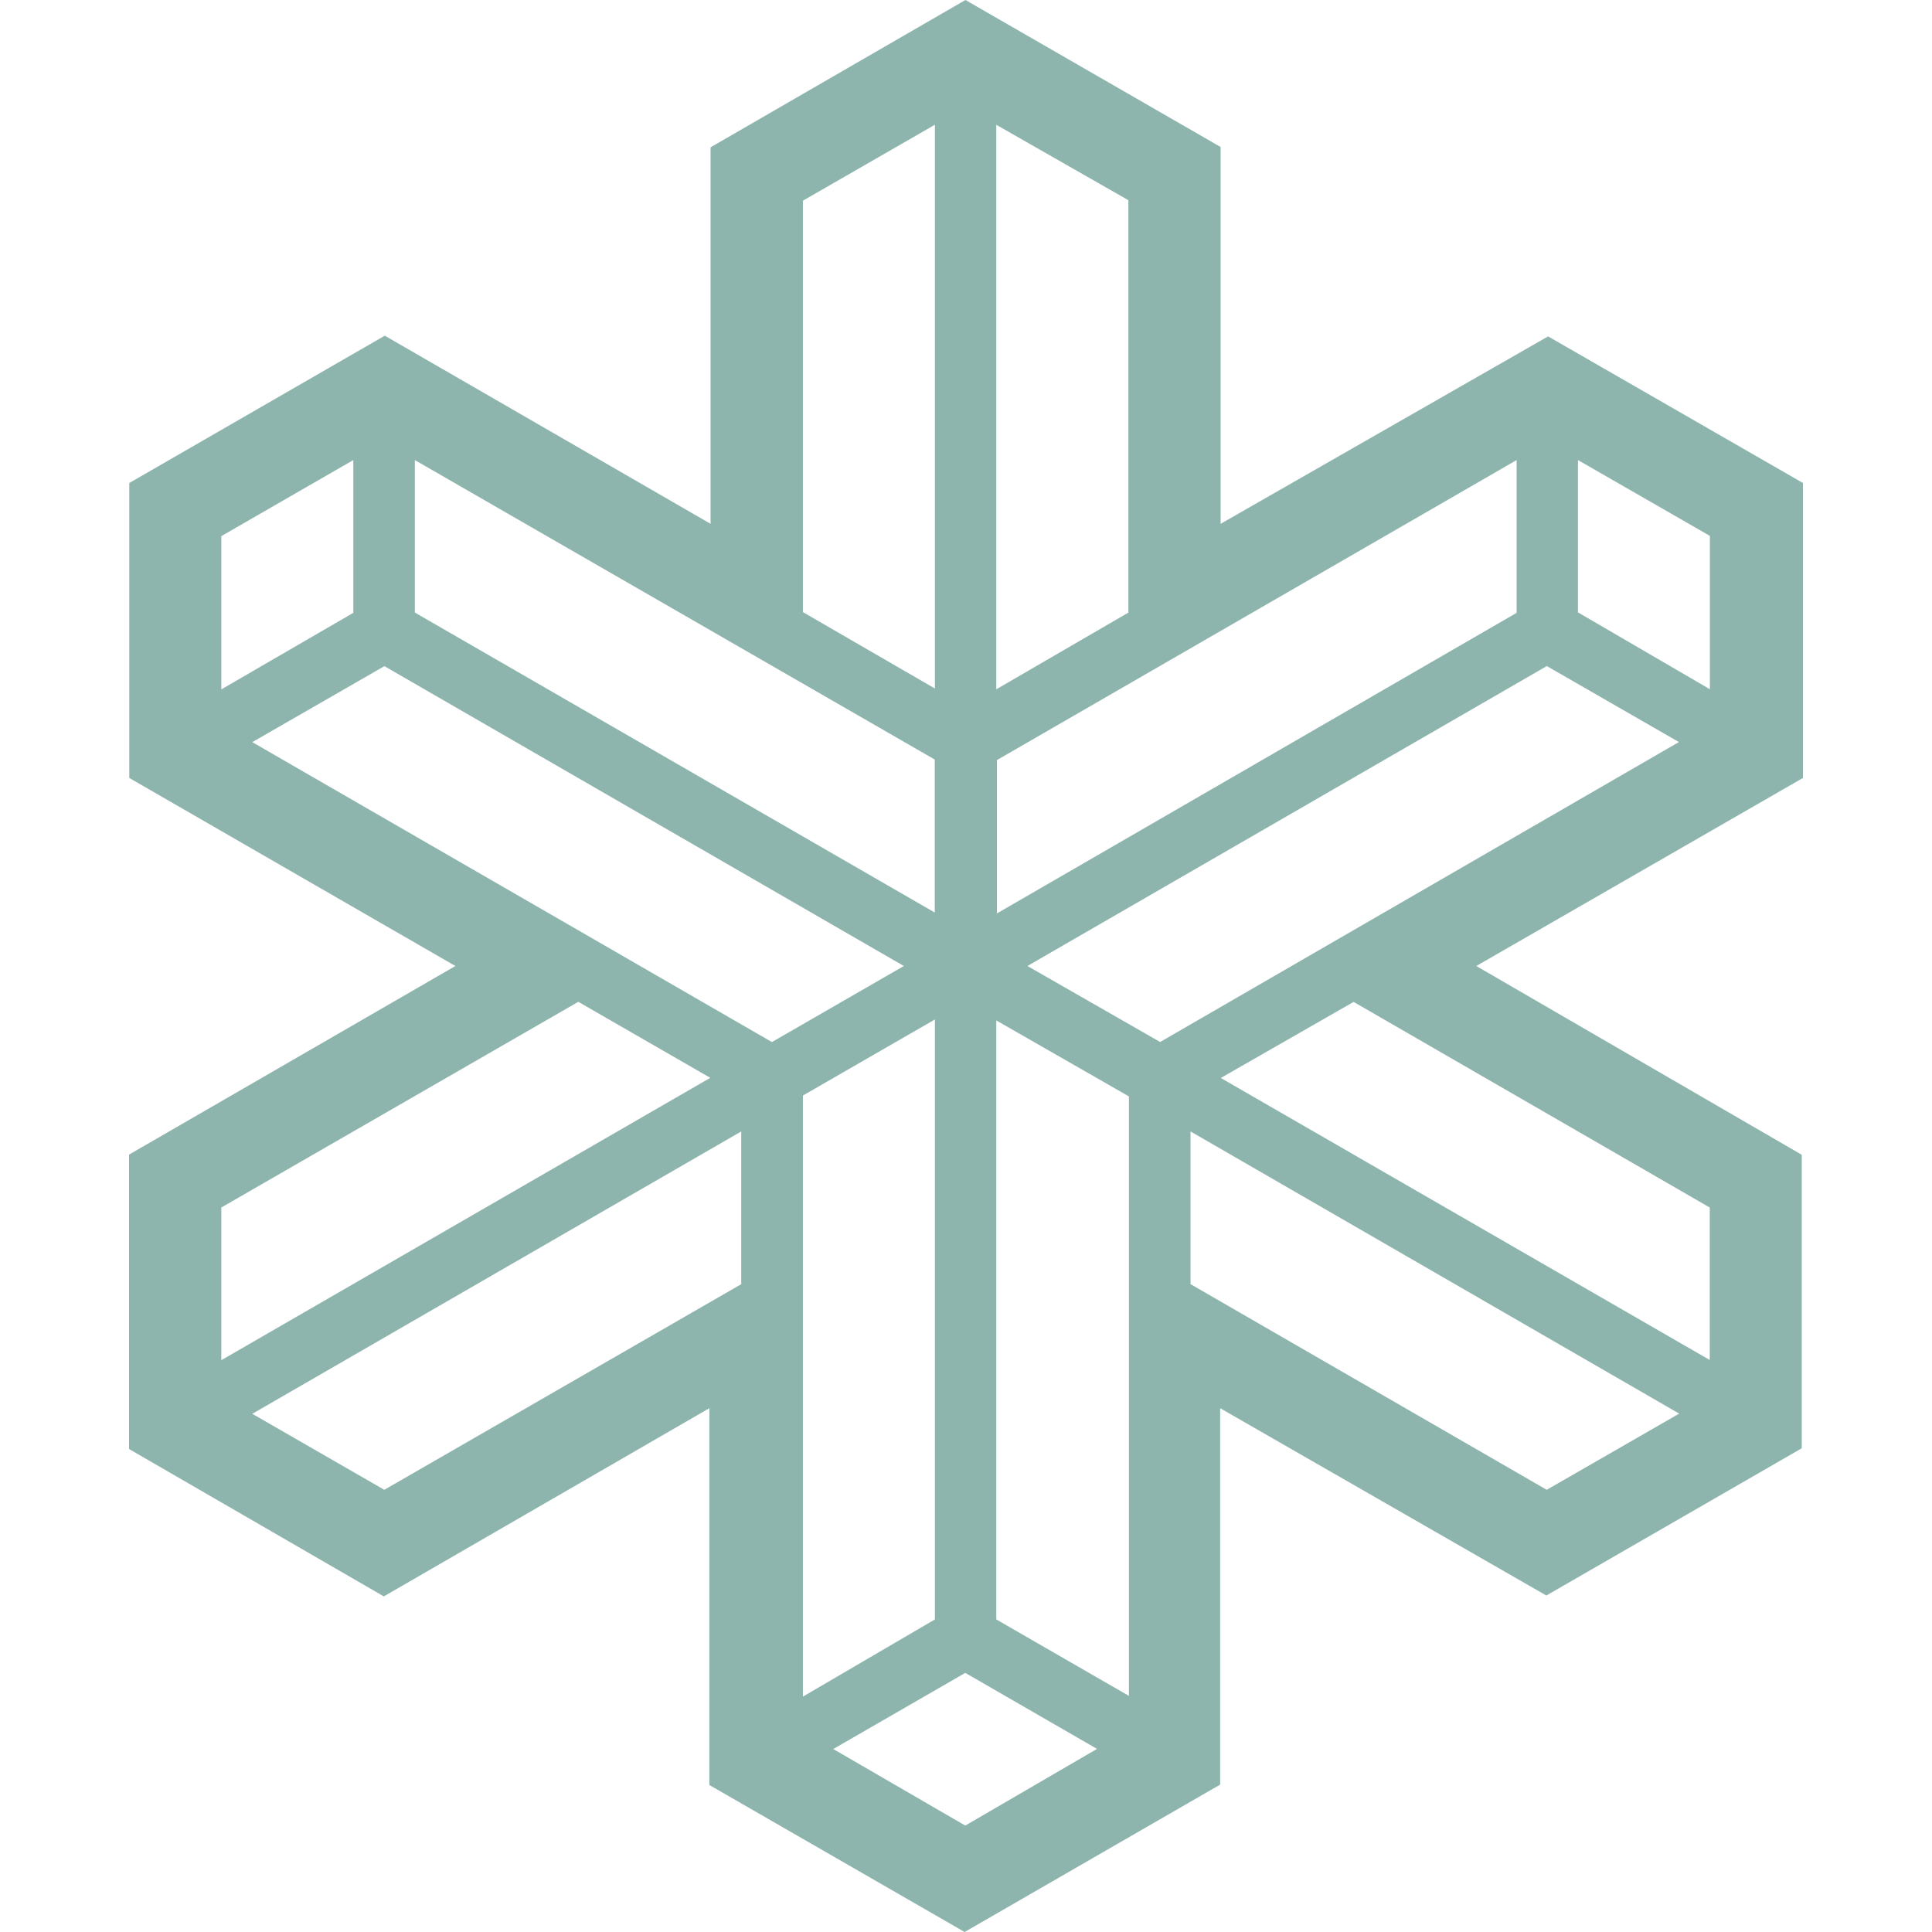 <svg width="300" height="300" viewBox="0 0 300 300" fill="none" xmlns="http://www.w3.org/2000/svg">
<path d="M240.363 52.25L189.538 81.338V22.825L149.913 0L110.338 22.875V81.338L59.75 52.125L20.075 75V120.8L70.713 150L20.038 179.288V225L59.6 247.887L110.15 218.663V277.175L149.788 300L189.463 277.113V218.663L240.113 247.75L279.775 224.887V179.313L229.238 150L279.963 120.8V75L240.413 52.25H240.363V52.25ZM245.025 95.112V71.438L265.513 83.213V107.025L245.063 95.112H245.025V95.112ZM265.5 211.188L189.563 167.387L210.188 155.575L265.488 187.5V211.2L265.5 211.188ZM180.163 161.812L159.538 150L240.188 103.425L260.7 115.225L180.125 161.812H180.163ZM39.175 115.237L59.688 103.437L140.35 150L119.863 161.812L39.175 115.237V115.237ZM110.3 167.362L34.363 211.212V187.5L89.8 155.562L110.313 167.375V167.362H110.3ZM34.363 107.05V83.25L54.863 71.438V95.162L34.363 107.05V107.05ZM154.7 107.05V19.375L175.213 31.087V95.125L154.7 107.037V107.05ZM124.675 95.05V31.163L145.175 19.363V106.913L124.675 95.05V95.05ZM235.5 71.438V95.162L154.8 141.838V118.025L235.5 71.438ZM145.15 117.988V141.7L64.413 95.112V71.438L145.163 117.95L145.15 117.988ZM115.113 199.4L59.675 231.337L39.175 219.537L115.1 175.688V199.4H115.113ZM124.675 170.113L145.175 158.3V251.463L124.675 263.45V170.113V170.113ZM170.375 271.55L149.888 283.475L129.388 271.587L149.888 259.763L170.375 271.587V271.55ZM175.3 263.337L154.7 251.463V158.45L175.3 170.25V263.337ZM260.688 219.537L240.175 231.337L184.863 199.4V175.688L260.8 219.537H260.688V219.537Z" fill="#8DB4AD"/>
</svg>
